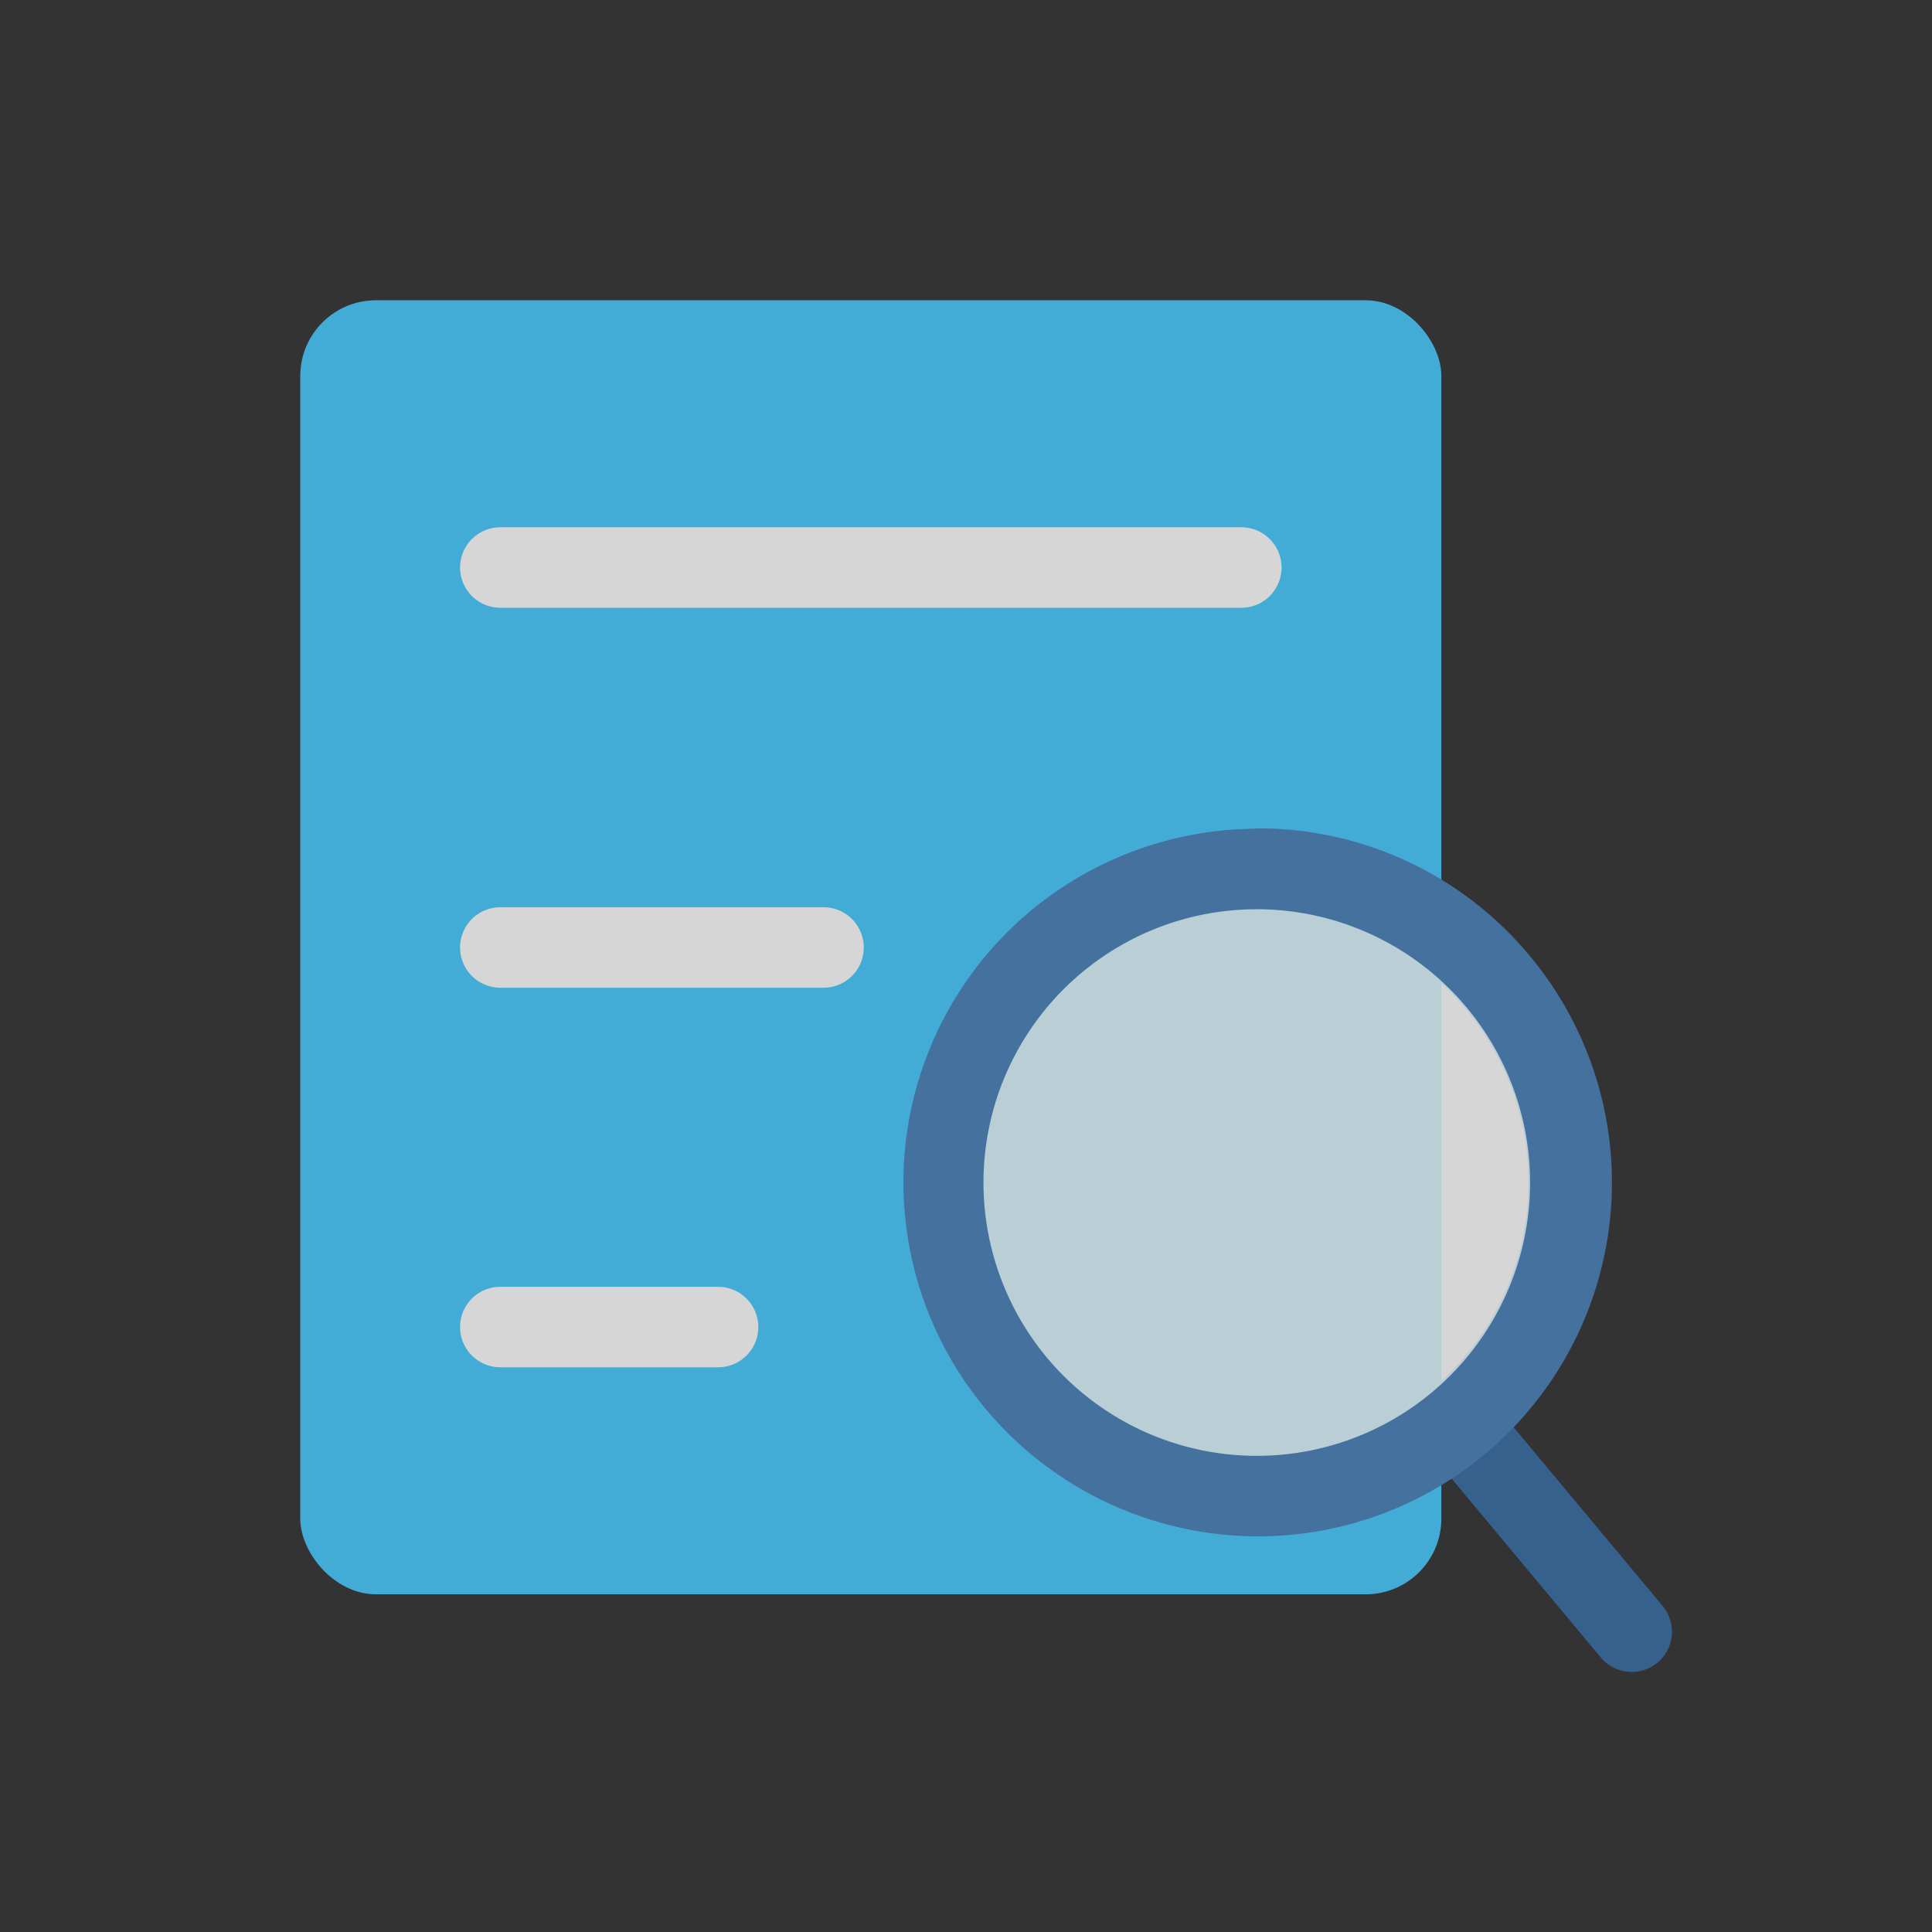 <svg id="图层_1" data-name="图层 1" xmlns="http://www.w3.org/2000/svg" viewBox="0 0 48 48"><rect x="0" y="0" width="48" height="48" fill="#333333" stroke="none"/><defs><style>.cls-1{opacity:0.8;}.cls-2{fill:#46cbff;}.cls-3,.cls-7{fill:none;}.cls-3{stroke:#376da4;}.cls-3,.cls-4,.cls-7{stroke-linecap:round;stroke-linejoin:round;stroke-width:2px;}.cls-4,.cls-5{fill:#dcf5ff;}.cls-4{stroke:#4881b8;}.cls-6{fill:#4881b8;}.cls-7{stroke:#fff;}.cls-8{fill:#fff;}</style></defs><title>see_momo</title><g class="cls-1"><rect class="cls-2" x="7.46" y="7.46" width="28.35" height="32.15" rx="1.88" ry="1.88"/><line class="cls-3" x1="36.42" y1="35.6" x2="40.54" y2="40.54"/><circle class="cls-4" cx="31.22" cy="29.38" r="7.78" transform="translate(-11.57 26.84) rotate(-39.87)"/><path class="cls-5" d="M31.23,37.17a7.79,7.79,0,1,1,5-1.81A7.77,7.77,0,0,1,31.23,37.17Z"/><path class="cls-6" d="M31.22,22.59h0a6.79,6.79,0,1,1-4.35,1.58,6.78,6.78,0,0,1,4.35-1.58m0-2A8.79,8.79,0,1,0,38,23.74a8.76,8.76,0,0,0-6.75-3.16Z"/><line class="cls-7" x1="12.43" y1="14.1" x2="30.84" y2="14.1"/><line class="cls-7" x1="12.43" y1="23.54" x2="20.46" y2="23.54"/><line class="cls-7" x1="12.43" y1="32.97" x2="17.84" y2="32.97"/><path class="cls-8" d="M35.81,24.43v9.88a6.72,6.72,0,0,0,0-9.88Z"/></g></svg>